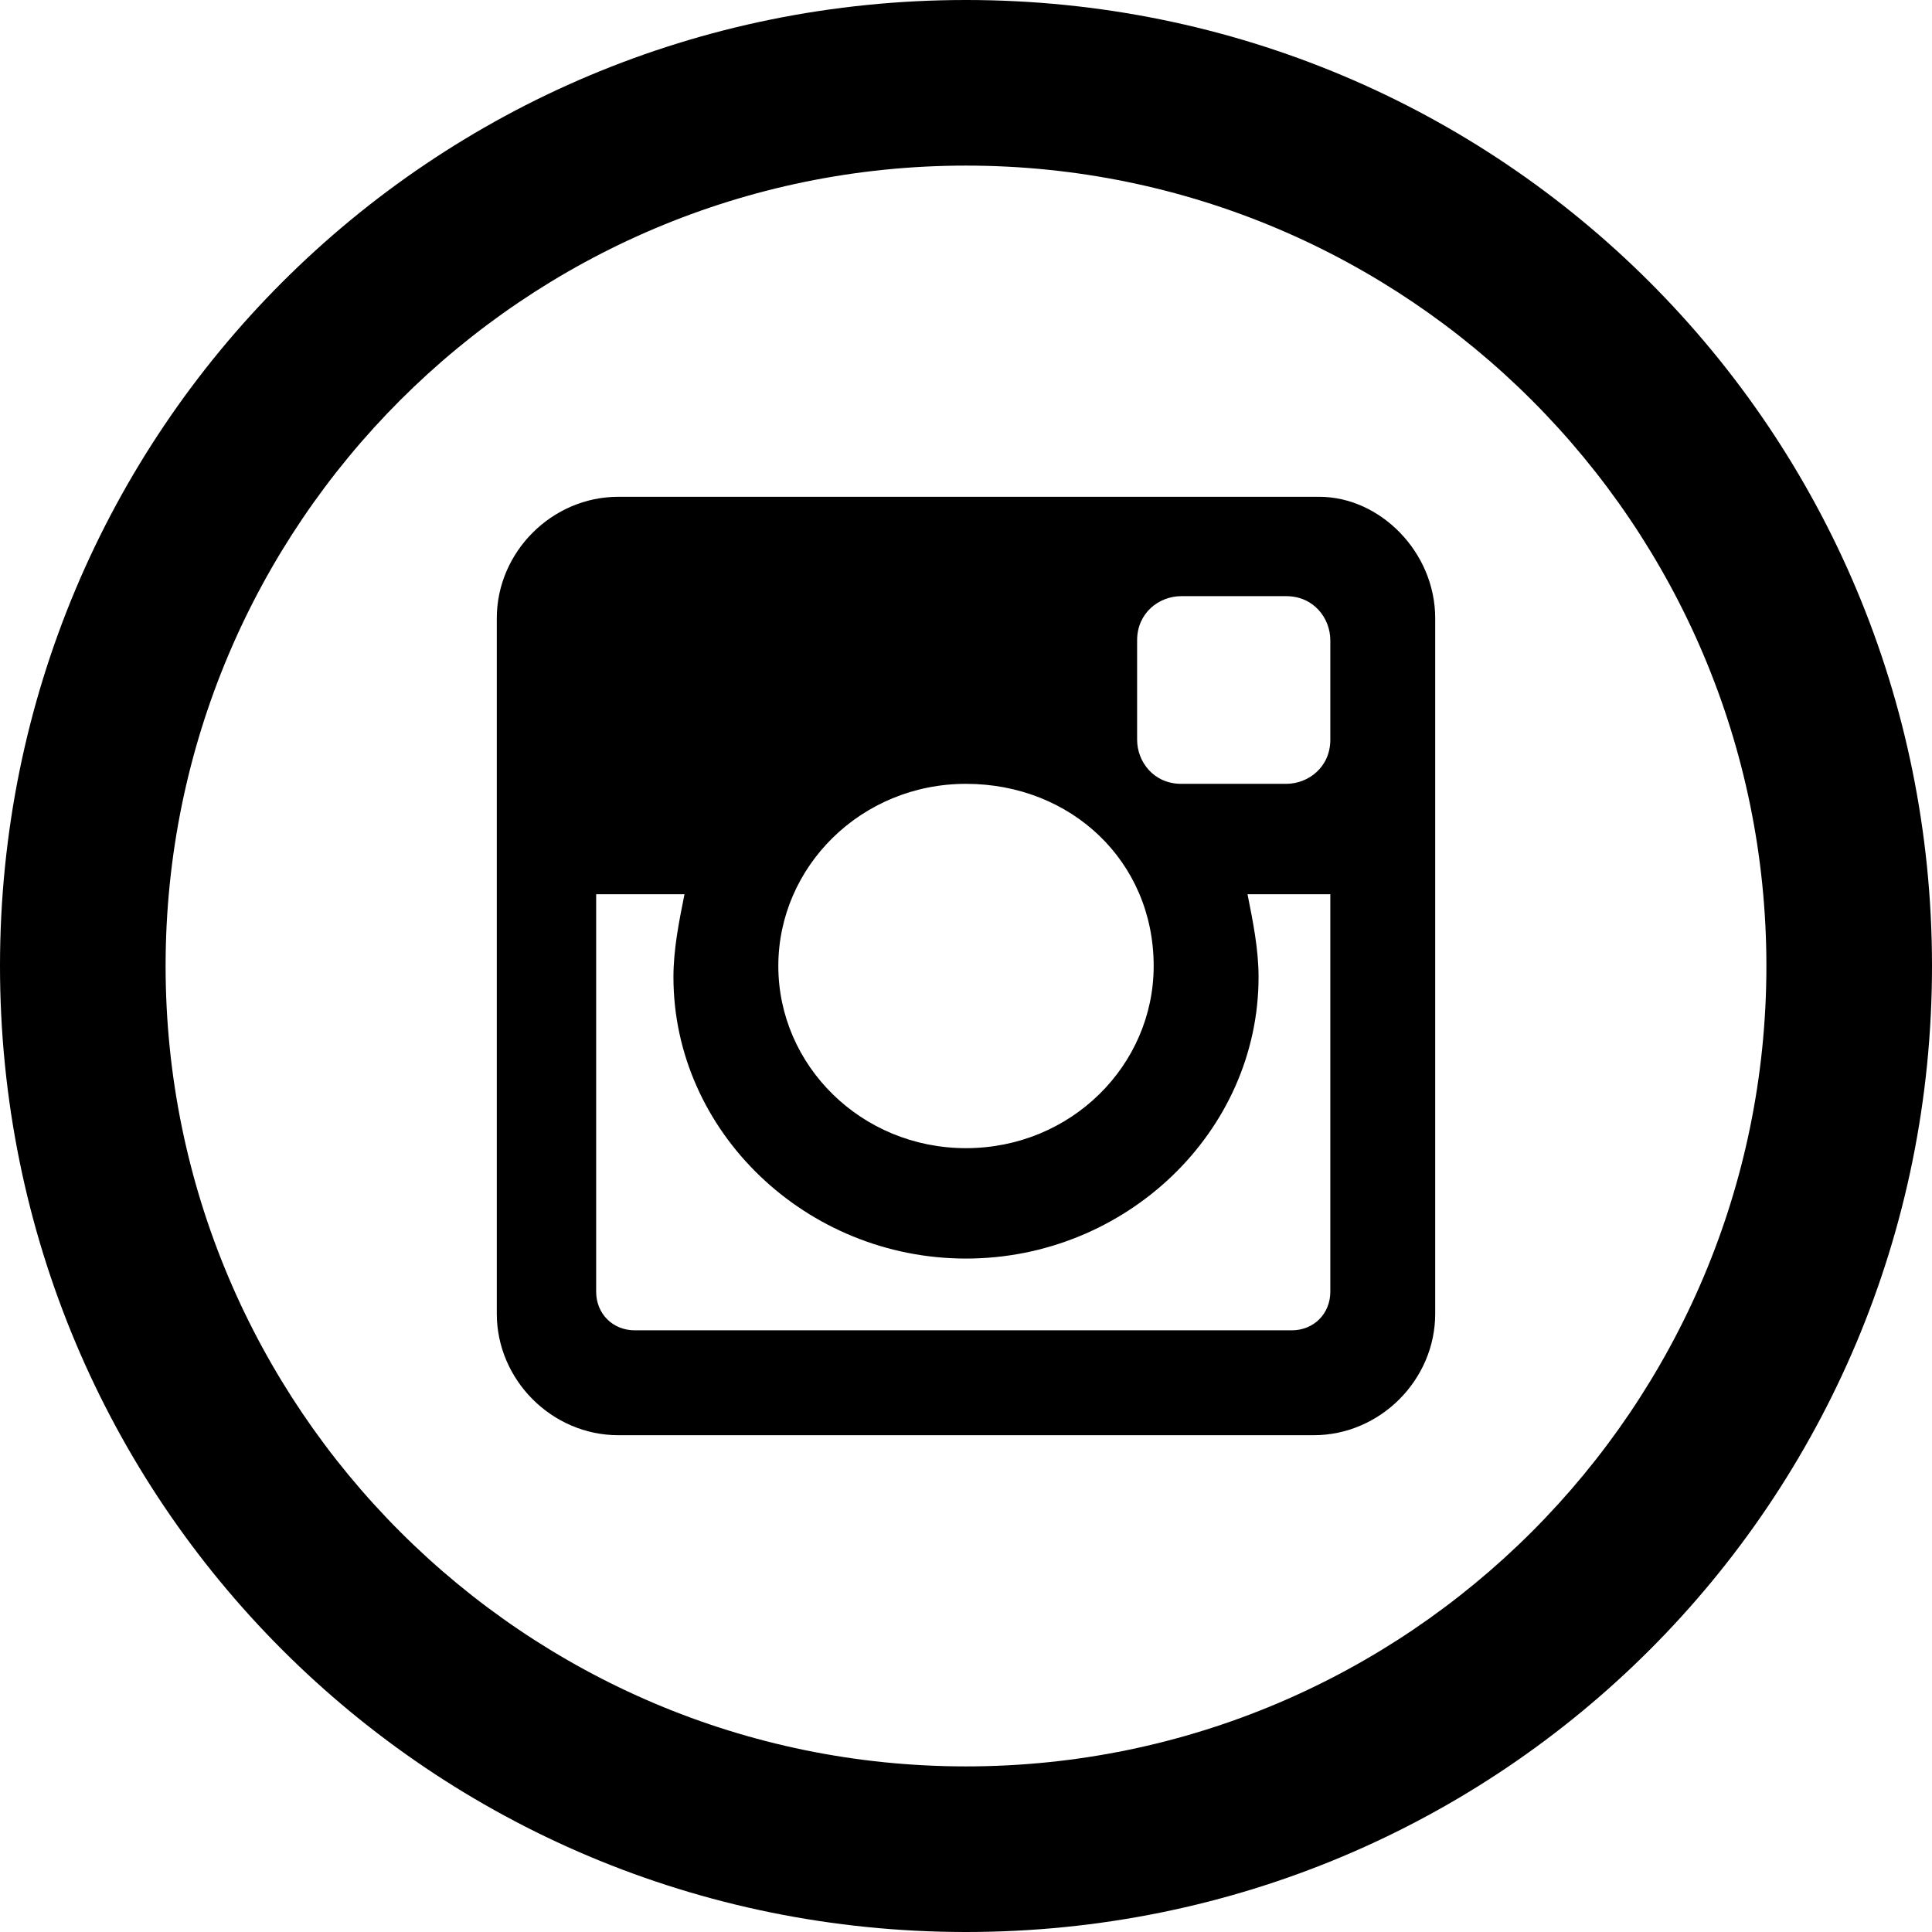 <?xml version="1.0" encoding="utf-8"?>
<svg version="1.1" id="Layer_1" xmlns="http://www.w3.org/2000/svg" xmlns:xlink="http://www.w3.org/1999/xlink" x="0px" y="0px" viewBox="0 0 35 35" enable-background="new 0 0 35 35" xml:space="preserve">
	<path d="M17.5,3C25.5,3,32,9.5,32,17.5c0,8-6.5,14.5-14.5,14.5C9.5,32,3,25.5,3,17.5C3,9.5,9.5,3,17.5,3 M17.5,0
		C7.8,0,0,7.8,0,17.5C0,27.2,7.8,35,17.5,35C27.2,35,35,27.2,35,17.5C35,7.8,27.2,0,17.5,0L17.5,0z"/>
	<path d="M26,23.8c0,1.2-1,2.2-2.2,2.2H11.2C10,26,9,25,9,23.8V11.2C9,10,10,9,11.2,9h12.7C25,9,26,10,26,11.2V23.8z
		 M24.1,16.2h-1.5c0.1,0.5,0.2,1,0.2,1.5c0,2.8-2.4,5.1-5.3,5.1c-2.9,0-5.3-2.3-5.3-5.1c0-0.5,0.1-1,0.2-1.5h-1.6v7.2
		c0,0.4,0.3,0.7,0.7,0.7h11.9c0.4,0,0.7-0.3,0.7-0.7V16.2z M17.5,14.2c-1.9,0-3.4,1.5-3.4,3.3c0,1.8,1.5,3.3,3.4,3.3
		c1.9,0,3.4-1.5,3.4-3.3C20.9,15.6,19.4,14.2,17.5,14.2z M24.1,11.6c0-0.4-0.3-0.8-0.8-0.8h-1.9c-0.4,0-0.8,0.3-0.8,0.8v1.8
		c0,0.4,0.3,0.8,0.8,0.8h1.9c0.4,0,0.8-0.3,0.8-0.8V11.6z"/>
</svg>
